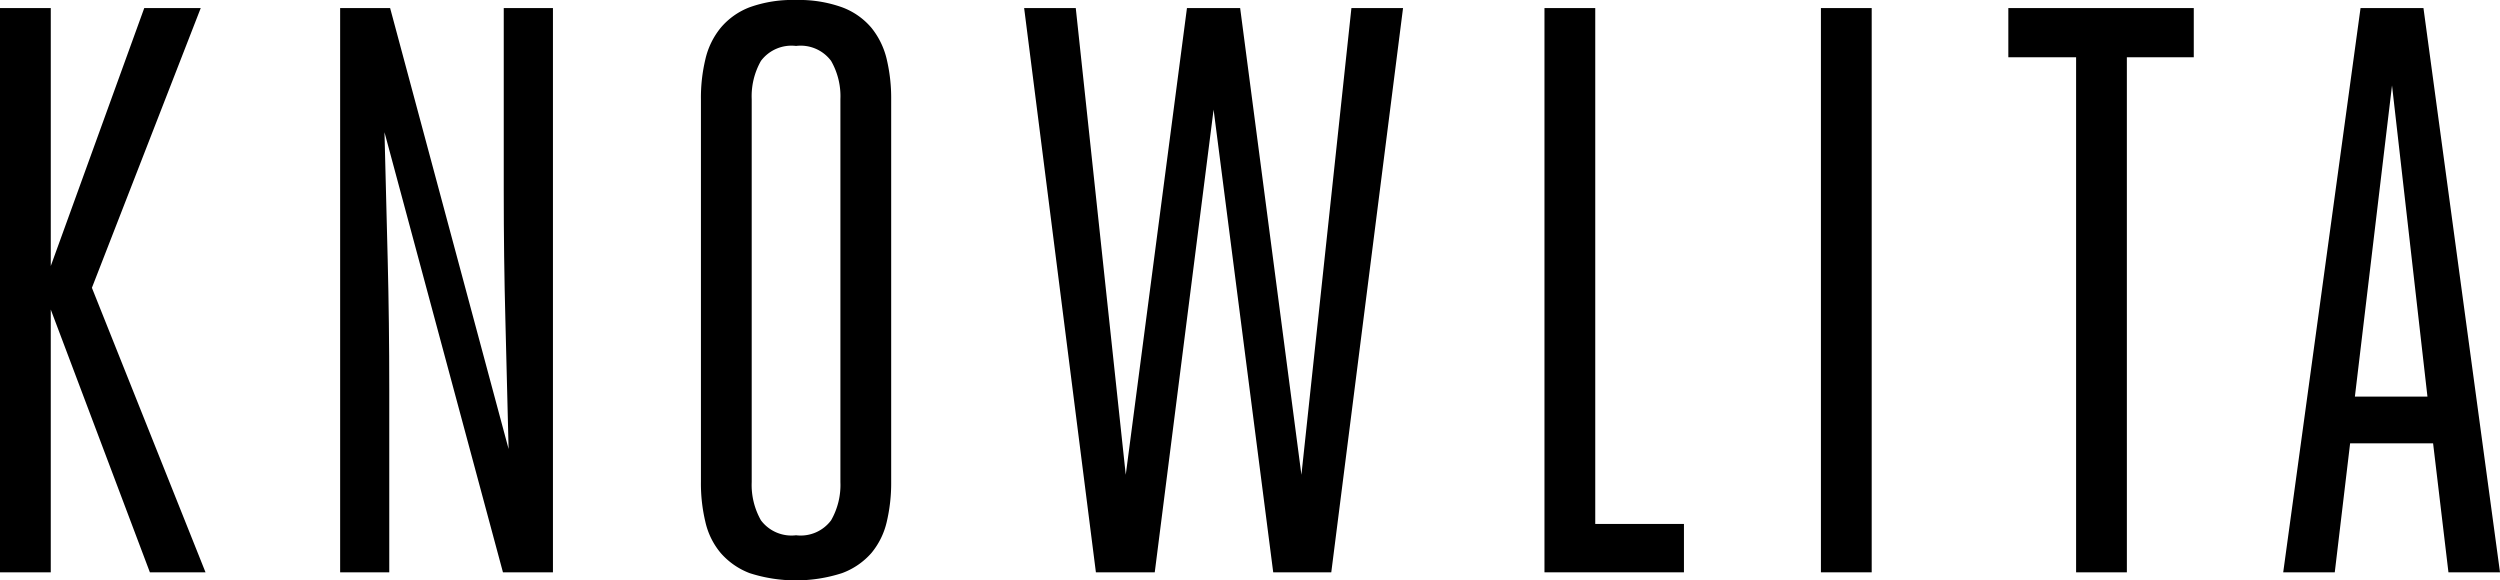 <svg xmlns="http://www.w3.org/2000/svg" viewBox="0 0 180 41.788"><title>knowlita_logo_black_1</title><path d="M3.656,19.152,10.386.581H14.453L6.617,20.721l8.181,20.487H10.792l-7.137-18.921v18.921H0V.581H3.656Z"/><path d="M27.914,18.69q.113,4.467.113,9.401V41.207H24.49V.581h3.599l8.53,31.747q-.113-4.818-.231-9.286-.12-4.47-.118-9.286V.581H39.812V41.207H36.213l-8.53-31.688Q27.796,14.22,27.914,18.69Z"/><path d="M57.316,0a9.143,9.143,0,0,1,3.306.522,5.063,5.063,0,0,1,2.121,1.481,5.66,5.66,0,0,1,1.101,2.262,12.127,12.127,0,0,1,.321,2.874V34.706a12.112,12.112,0,0,1-.321,2.874,5.41,5.41,0,0,1-1.101,2.234,5.189,5.189,0,0,1-2.121,1.452,10.838,10.838,0,0,1-6.646,0A5.23,5.23,0,0,1,51.889,39.814a5.297,5.297,0,0,1-1.101-2.234,11.873,11.873,0,0,1-.321-2.874V7.139a11.886,11.886,0,0,1,.321-2.874,5.539,5.539,0,0,1,1.101-2.262A5.102,5.102,0,0,1,53.976.522,9.122,9.122,0,0,1,57.316,0Zm0,38.539a2.732,2.732,0,0,0,2.522-1.075,5.115,5.115,0,0,0,.671-2.758V7.139a5.112,5.112,0,0,0-.671-2.756,2.732,2.732,0,0,0-2.522-1.075,2.747,2.747,0,0,0-2.527,1.075,5.155,5.155,0,0,0-.666,2.756V34.706a5.158,5.158,0,0,0,.666,2.758A2.747,2.747,0,0,0,57.316,38.539Z"/><path d="M87.379,7.892,83.142,41.207H78.905L73.738.581h3.717l3.599,33.603L85.461.581h3.83l4.411,33.603L97.302.581h3.717L95.852,41.207h-4.18Z"/><path d="M111.202.581H114.858V37.724h6.386v3.483H111.202Z"/><path d="M131.106.581h3.656V41.207h-3.656Z"/><path d="M153.135,41.207h-3.656V4.121h-4.879v-3.54h13.352v3.54h-4.818Z"/><path d="M180,41.207h-3.712l-1.105-9.286h-5.975l-1.105,9.286h-3.712L169.959.581h4.53ZM169.552,28.554h5.224l-2.551-22.402Z"/></svg>